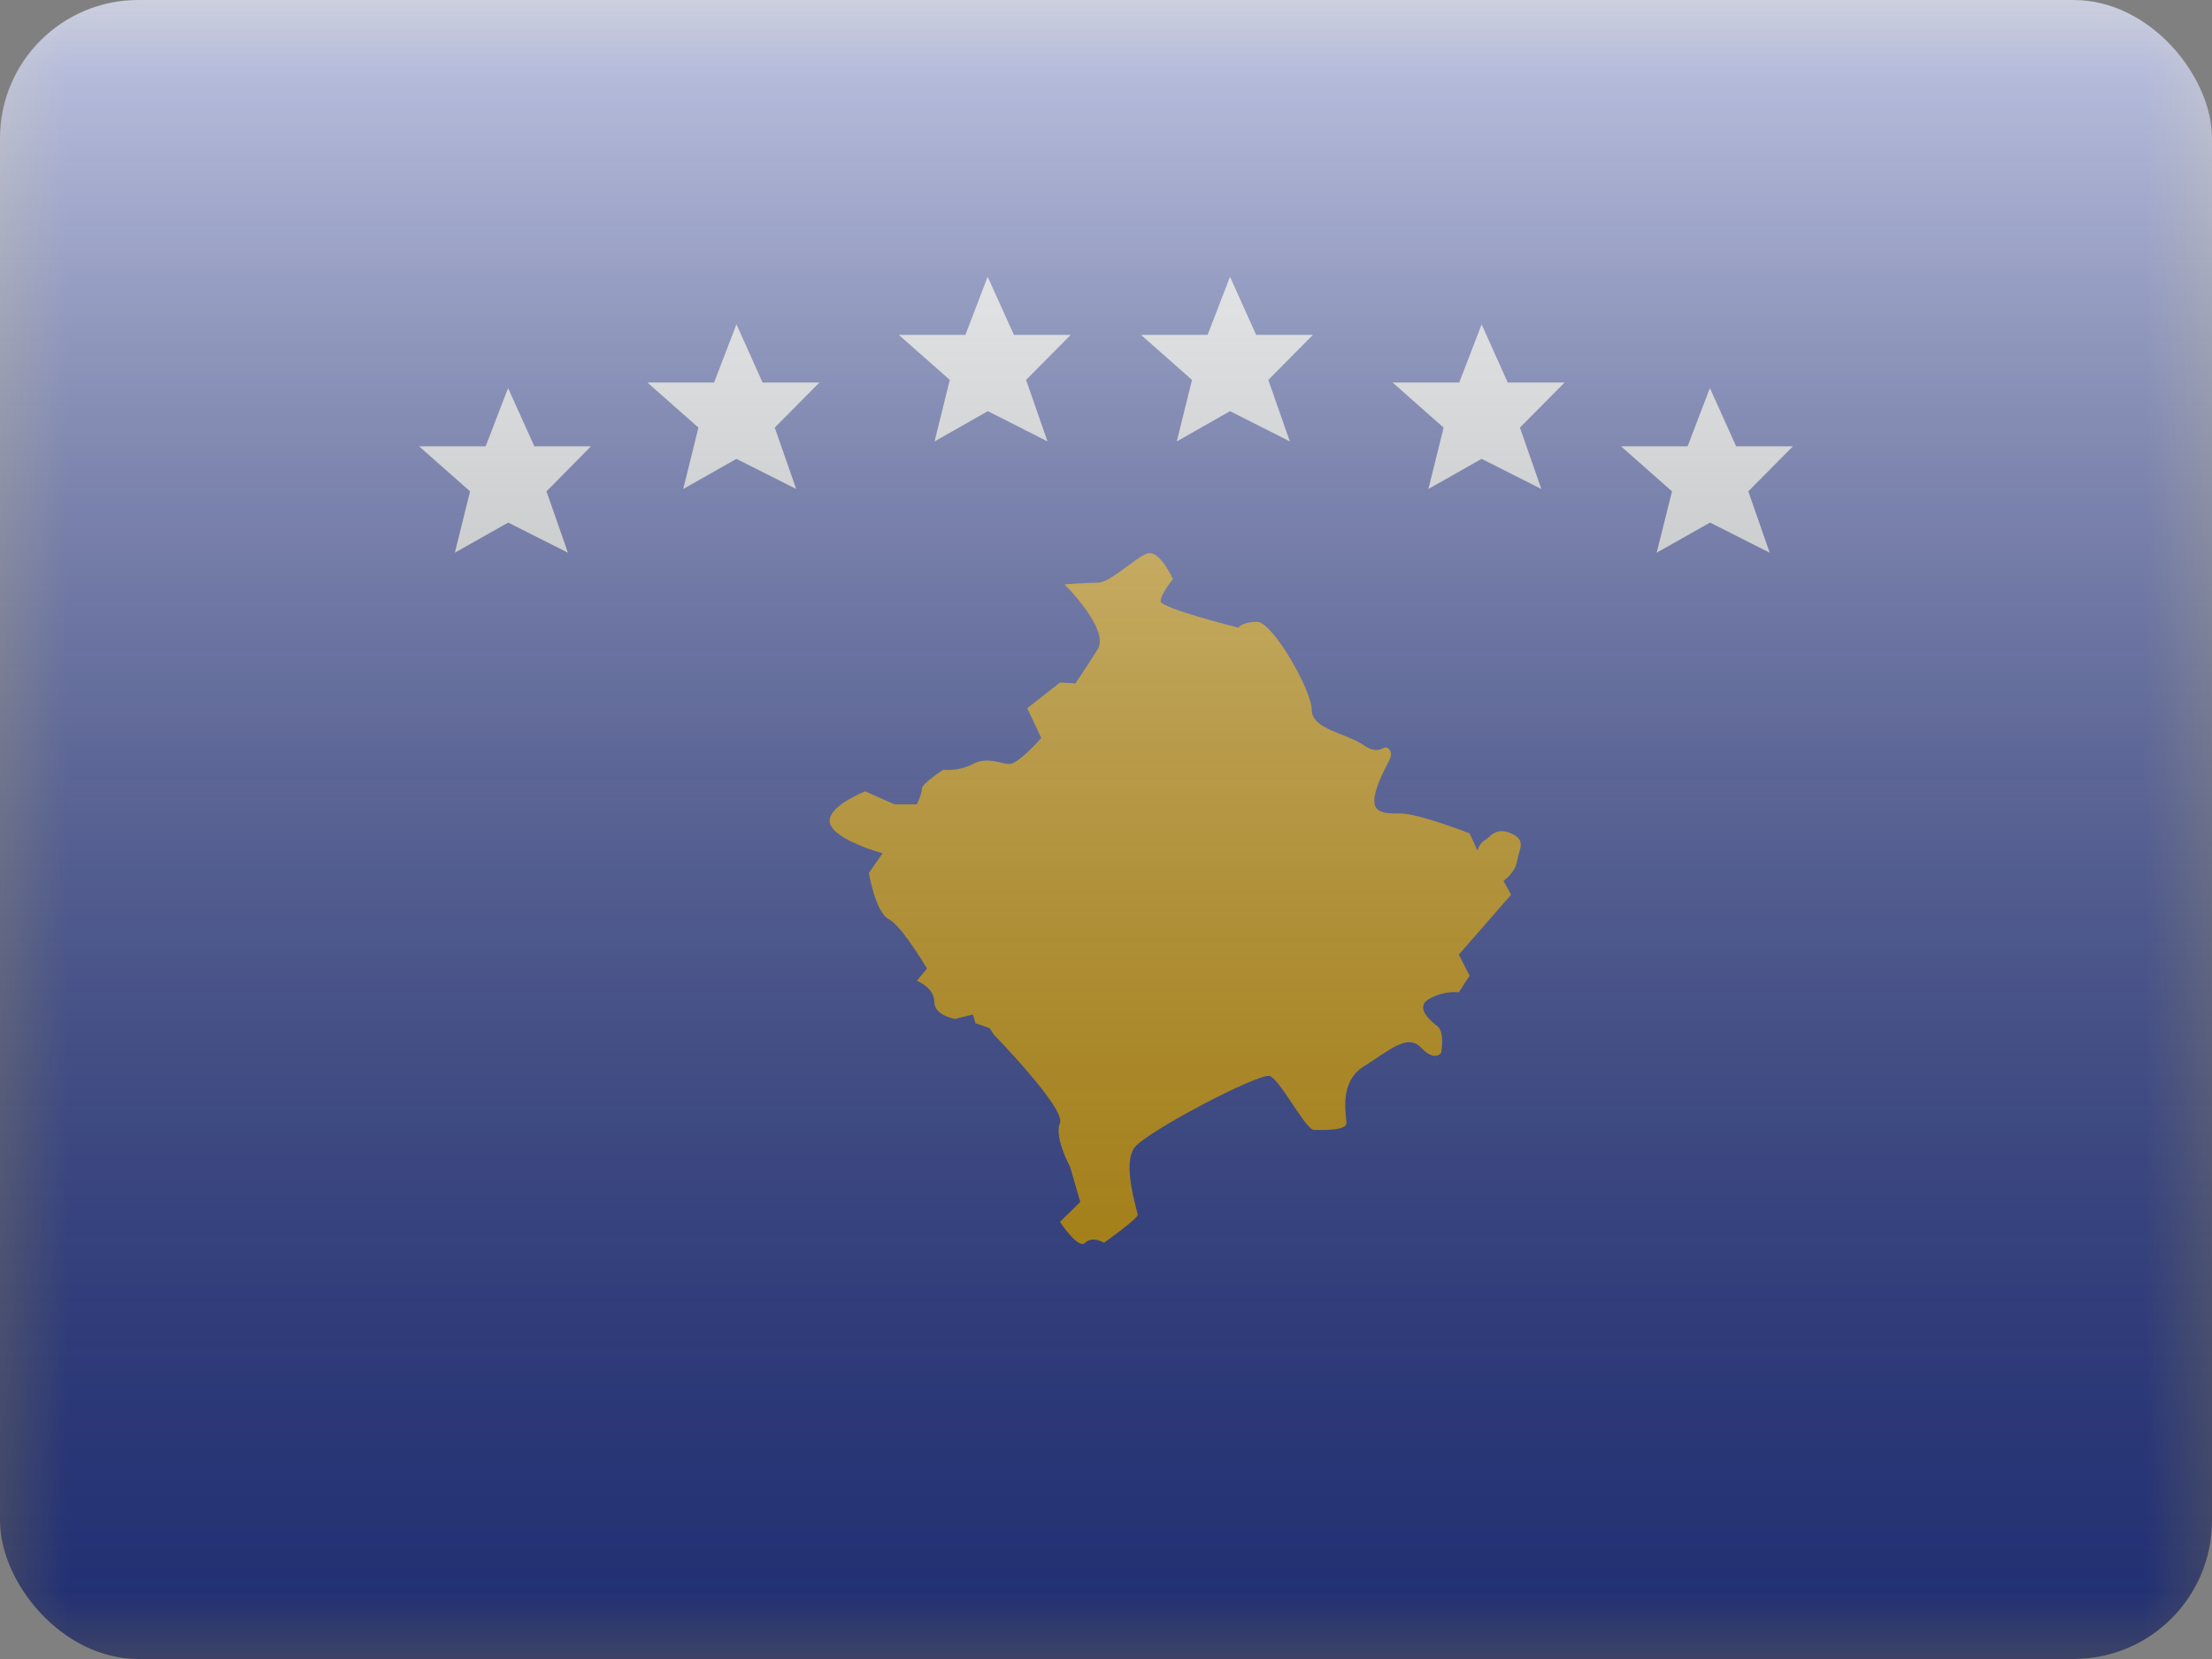 <svg width="16" height="12" viewBox="0 0 16 12" fill="none" xmlns="http://www.w3.org/2000/svg">
<rect x="0" y="0" width="16" height="12" fill="#808080" stroke="none"/>
<g clip-path="url(#clip0_14655_23565)">
<mask id="mask0_14655_23565" style="mask-type:alpha" maskUnits="userSpaceOnUse" x="0" y="0" width="16" height="12">
<rect width="16" height="12" fill="white"/>
</mask>
<g mask="url(#mask0_14655_23565)">
<path fill-rule="evenodd" clip-rule="evenodd" d="M0 0H16V12H0V0Z" fill="#2E42A5"/>
<path d="M7.85 8.989C7.901 8.937 7.986 8.989 7.986 8.989C7.986 8.989 8.229 8.816 8.229 8.788C8.229 8.759 8.111 8.415 8.21 8.296C8.309 8.177 9.109 7.759 9.184 7.783C9.258 7.806 9.444 8.173 9.504 8.173C9.564 8.173 9.739 8.181 9.739 8.123C9.739 8.065 9.682 7.827 9.864 7.714C10.047 7.601 10.179 7.472 10.279 7.578C10.38 7.684 10.424 7.616 10.424 7.616C10.424 7.616 10.453 7.468 10.398 7.424C10.343 7.38 10.228 7.283 10.343 7.222C10.458 7.161 10.552 7.178 10.552 7.178L10.63 7.057L10.552 6.905L10.93 6.472L10.875 6.371C10.875 6.371 10.96 6.315 10.974 6.226C10.989 6.138 11.043 6.078 10.93 6.028C10.816 5.978 10.778 6.058 10.74 6.078C10.701 6.098 10.687 6.152 10.687 6.152L10.63 6.028C10.63 6.028 10.262 5.884 10.132 5.884C10.002 5.884 9.898 5.886 9.958 5.703C10.018 5.52 10.09 5.478 10.05 5.423C10.009 5.368 9.99 5.478 9.864 5.39C9.739 5.303 9.488 5.276 9.488 5.134C9.488 4.993 9.205 4.498 9.094 4.498C8.982 4.498 8.958 4.54 8.958 4.54C8.958 4.54 8.395 4.399 8.395 4.349C8.395 4.298 8.484 4.189 8.484 4.189C8.484 4.189 8.386 3.968 8.294 4.005C8.202 4.042 8.029 4.215 7.94 4.215C7.85 4.215 7.7 4.227 7.7 4.227C7.7 4.227 8.029 4.553 7.94 4.696C7.85 4.839 7.779 4.943 7.779 4.943L7.667 4.937L7.43 5.123L7.532 5.338C7.532 5.338 7.368 5.526 7.302 5.526C7.237 5.526 7.144 5.47 7.038 5.526C6.932 5.582 6.823 5.568 6.823 5.568C6.823 5.568 6.669 5.667 6.669 5.703C6.669 5.739 6.632 5.818 6.632 5.818H6.47L6.259 5.724C6.259 5.724 5.969 5.836 6.004 5.957C6.039 6.078 6.384 6.172 6.384 6.172L6.285 6.315C6.285 6.315 6.332 6.598 6.428 6.648C6.525 6.698 6.705 7.006 6.705 7.006L6.632 7.094C6.632 7.094 6.758 7.144 6.758 7.245C6.758 7.347 6.908 7.37 6.908 7.37L7.038 7.338L7.055 7.401L7.158 7.437L7.191 7.486C7.191 7.486 7.71 8.019 7.667 8.123C7.623 8.226 7.741 8.442 7.741 8.442L7.814 8.694L7.667 8.838C7.667 8.838 7.799 9.041 7.85 8.989Z" fill="#E8AB02"/>
<path fill-rule="evenodd" clip-rule="evenodd" d="M8.897 2.974L8.512 3.193L8.622 2.748L8.253 2.422H8.735L8.897 2.002L9.086 2.422H9.497L9.174 2.748L9.33 3.193L8.897 2.974ZM10.332 3.537L10.717 3.319L11.149 3.537L10.994 3.093L11.317 2.767H10.906L10.717 2.346L10.555 2.767H10.073L10.442 3.093L10.332 3.537ZM11.983 3.998L12.369 3.78L12.801 3.998L12.646 3.554L12.969 3.228H12.558L12.368 2.807L12.207 3.228H11.725L12.094 3.554L11.983 3.998ZM3.29 3.998L3.676 3.78L4.108 3.998L3.953 3.554L4.275 3.228H3.865L3.675 2.807L3.513 3.228H3.031L3.4 3.554L3.29 3.998ZM5.327 3.319L4.942 3.537L5.052 3.093L4.683 2.767H5.165L5.327 2.346L5.516 2.767H5.927L5.604 3.093L5.759 3.537L5.327 3.319ZM6.76 3.193L7.145 2.974L7.577 3.193L7.422 2.748L7.745 2.422H7.334L7.144 2.002L6.983 2.422H6.501L6.87 2.748L6.76 3.193Z" fill="#F7FCFF"/>
</g>
<rect width="16" height="12" fill="url(#paint0_linear_14655_23565)" style="mix-blend-mode:overlay"/>
</g>
<defs>
<linearGradient id="paint0_linear_14655_23565" x1="8" y1="0" x2="8" y2="12" gradientUnits="userSpaceOnUse">
<stop stop-color="white" stop-opacity="0.7"/>
<stop offset="1" stop-opacity="0.3"/>
</linearGradient>
<clipPath id="clip0_14655_23565">
<rect width="16" height="12" rx="1" fill="white"/>
</clipPath>
</defs>
</svg>
